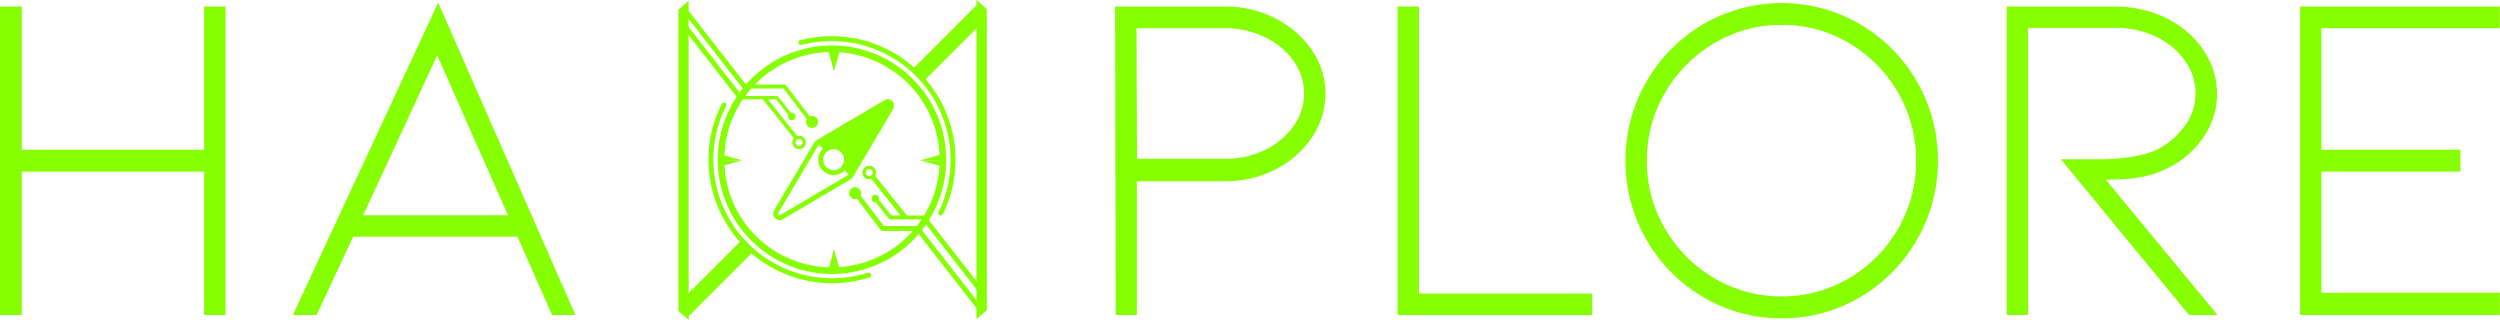 <svg xmlns="http://www.w3.org/2000/svg" viewBox="0 0 763.56 97.73"><defs><style>.cls-1,.cls-2,.cls-4,.cls-5,.cls-6,.cls-7{fill:none;stroke:#86ff00;stroke-miterlimit:10;}.cls-1{stroke-width:2px;}.cls-2{stroke-linecap:round;}.cls-2,.cls-4{stroke-width:1.5px;}.cls-3{fill:#86ff00;}.cls-5{stroke-width:1.2px;}.cls-7{stroke-width:5px;}</style></defs><title>text-based-green</title><g id="Layer_2" data-name="Layer 2"><g id="Layer_1-2" data-name="Layer 1"><g id="text-based-green"><path class="cls-1" d="M254.11,14.89A33.89,33.89,0,1,0,288,48.78a33.89,33.89,0,0,0-33.89-33.89Z"/><path class="cls-2" d="M287.36,65a37,37,0,0,0-33.25-53.18h0A37.28,37.28,0,0,0,244.6,13M221.1,32.08A37,37,0,0,0,265.35,84"/><path class="cls-3" d="M272,31.43a1.21,1.21,0,0,0-1.46-.19L249.75,43.49l-.18.14L251.89,46a3.86,3.86,0,0,1,2.72-1.11,3.93,3.93,0,0,1,3.94,3.94,3.87,3.87,0,0,1-1.11,2.72l2.32,2.32.14-.18L272.15,32.9A1.21,1.21,0,0,0,272,31.43Z"/><path class="cls-4" d="M272,31.43a1.21,1.21,0,0,0-1.46-.19L249.75,43.49a1.16,1.16,0,0,0-.42.43L237.08,64.66a1.2,1.2,0,0,0,.19,1.46,1.17,1.17,0,0,0,.85.36,1.22,1.22,0,0,0,.61-.17l20.75-12.25a1.21,1.21,0,0,0,.42-.42L272.15,32.9A1.21,1.21,0,0,0,272,31.43ZM254.61,52.71a3.94,3.94,0,1,1,3.94-3.93A3.93,3.93,0,0,1,254.61,52.71Z"/><polyline class="cls-5" points="228.51 26.44 239.62 26.44 247.46 36.73"/><polyline class="cls-5" points="242.99 41.94 235.78 32.86 233.33 29.83"/><polyline class="cls-6" points="225.72 29.83 237.28 29.83 241.84 35.58"/><circle class="cls-3" cx="241.84" cy="35.58" r="1.15"/><circle class="cls-6" cx="244.06" cy="43.5" r="1.56"/><circle class="cls-3" cx="248.03" cy="37.24" r="1.83"/><polygon class="cls-3" points="254.73 21.85 254.74 15.3 252.95 15.3 254.73 21.85"/><polygon class="cls-3" points="254.74 15.3 254.75 21.85 256.53 15.3 254.74 15.3"/><polygon class="cls-3" points="254.73 76.11 254.74 82.67 252.95 82.67 254.73 76.11"/><polygon class="cls-3" points="254.74 82.67 254.75 76.11 256.53 82.67 254.74 82.67"/><polygon class="cls-3" points="280.97 48.97 287.53 48.98 287.53 47.19 280.97 48.97"/><polygon class="cls-3" points="287.53 48.98 280.97 48.99 287.53 50.77 287.53 48.98"/><polygon class="cls-3" points="226.71 48.97 220.16 48.98 220.16 47.19 226.71 48.97"/><polygon class="cls-3" points="220.16 48.98 226.71 48.99 220.16 50.77 220.16 48.98"/><polyline class="cls-4" points="280.69 69.8 269.58 69.8 261.74 59.51"/><polyline class="cls-4" points="266.32 53.64 273.92 63.21 276.5 66.4"/><polyline class="cls-5" points="283.48 66.4 271.92 66.4 267.36 60.65"/><circle class="cls-3" cx="267.36" cy="60.65" r="1.15"/><circle class="cls-6" cx="265.47" cy="52.71" r="1.56"/><circle class="cls-3" cx="261.17" cy="58.99" r="1.83"/><polygon class="cls-3" points="301.38 94.75 298.25 97.5 298.25 0 301.38 2.75 301.38 94.75"/><polygon class="cls-3" points="207.2 94.98 210.33 97.73 210.33 0.23 207.2 2.98 207.2 94.98"/><line class="cls-7" x1="227.9" y1="75.49" x2="209.46" y2="93.93"/><line class="cls-7" x1="298.93" y1="4.46" x2="280.49" y2="22.9"/><line class="cls-4" x1="280.41" y1="70.01" x2="299.01" y2="93.89"/><line class="cls-4" x1="282.39" y1="66.77" x2="299.79" y2="89.1"/><line class="cls-4" x1="208.7" y1="7.41" x2="226.09" y2="29.74"/><line class="cls-4" x1="209.33" y1="3.3" x2="227.68" y2="26.85"/><rect class="cls-3" x="209.64" y="94.93" width="1.38" height="1.38" transform="translate(129.21 -120.72) rotate(45)"/><rect class="cls-3" x="297.51" y="1.89" width="1.63" height="1.63" transform="translate(89.29 -210.16) rotate(45)"/><path class="cls-3" d="M62.35,52.41H6.67V96.2H0V2H6.67V45.74H62.35V2h6.53V96.2H62.35Z"/><path class="cls-3" d="M107.88,72.28,96.71,96.2H89.46L133.83.79,175.74,96.2h-7.11L158.05,72.28Zm25.66-55.39L110.92,65.75h44.23Z"/><path class="cls-3" d="M340.74,96.2,340.6,2h33.64a32.9,32.9,0,0,1,15.3,3.63,29.59,29.59,0,0,1,11.16,9.71,23.5,23.5,0,0,1,0,26.61,29.35,29.35,0,0,1-11.16,9.79,32.89,32.89,0,0,1-15.3,3.62h-27V96.2Zm6.53-47.7h27a27.07,27.07,0,0,0,12-2.68,22.87,22.87,0,0,0,8.78-7.25,17,17,0,0,0,0-20,22.78,22.78,0,0,0-8.78-7.25,27.07,27.07,0,0,0-12-2.69H347.12Z"/><path class="cls-3" d="M426.87,96.2V2h6.53V89.68h52.92V96.2Z"/><path class="cls-3" d="M544.18,97.22a46.55,46.55,0,0,1-23.93-6.45,48.07,48.07,0,0,1-23.78-41.69A48.07,48.07,0,0,1,520.25,7.39a47.6,47.6,0,0,1,47.85,0,48.07,48.07,0,0,1,23.78,41.69A48.07,48.07,0,0,1,568.1,90.77,46.54,46.54,0,0,1,544.18,97.22Zm0-89.61a39.66,39.66,0,0,0-20.59,5.58,41.89,41.89,0,0,0-15,15.08A40.24,40.24,0,0,0,503,49.08a40.24,40.24,0,0,0,5.58,20.81,41.89,41.89,0,0,0,15,15.08,40.78,40.78,0,0,0,41.18,0A41.44,41.44,0,0,0,579.7,69.89a40.77,40.77,0,0,0,5.51-20.81,40.77,40.77,0,0,0-5.51-20.81,41.44,41.44,0,0,0-14.93-15.08A39.71,39.71,0,0,0,544.18,7.61Z"/><path class="cls-3" d="M668.58,96.2,629.43,48.64H641q10.72,0,17.4-2.75a23.29,23.29,0,0,0,8.56-7,16.66,16.66,0,0,0,3.62-10.37,17.08,17.08,0,0,0-3-9.64,22.44,22.44,0,0,0-8.7-7.47,28.25,28.25,0,0,0-13-2.9H619.43V96.2H612.9V2h32.92a36.4,36.4,0,0,1,12.47,2.11,30.59,30.59,0,0,1,10.15,6,26.83,26.83,0,0,1,6.45,8.56,23.3,23.3,0,0,1-2.54,24.14A27.56,27.56,0,0,1,661,51.83a29.76,29.76,0,0,1-8.77,2.54,76.56,76.56,0,0,1-9.06.51L677.28,96.2Z"/><path class="cls-3" d="M702.51,96.2V2h61V8.62H709V45.74h42.48v6.67H709v37h54.52V96.2Z"/></g></g></g></svg>